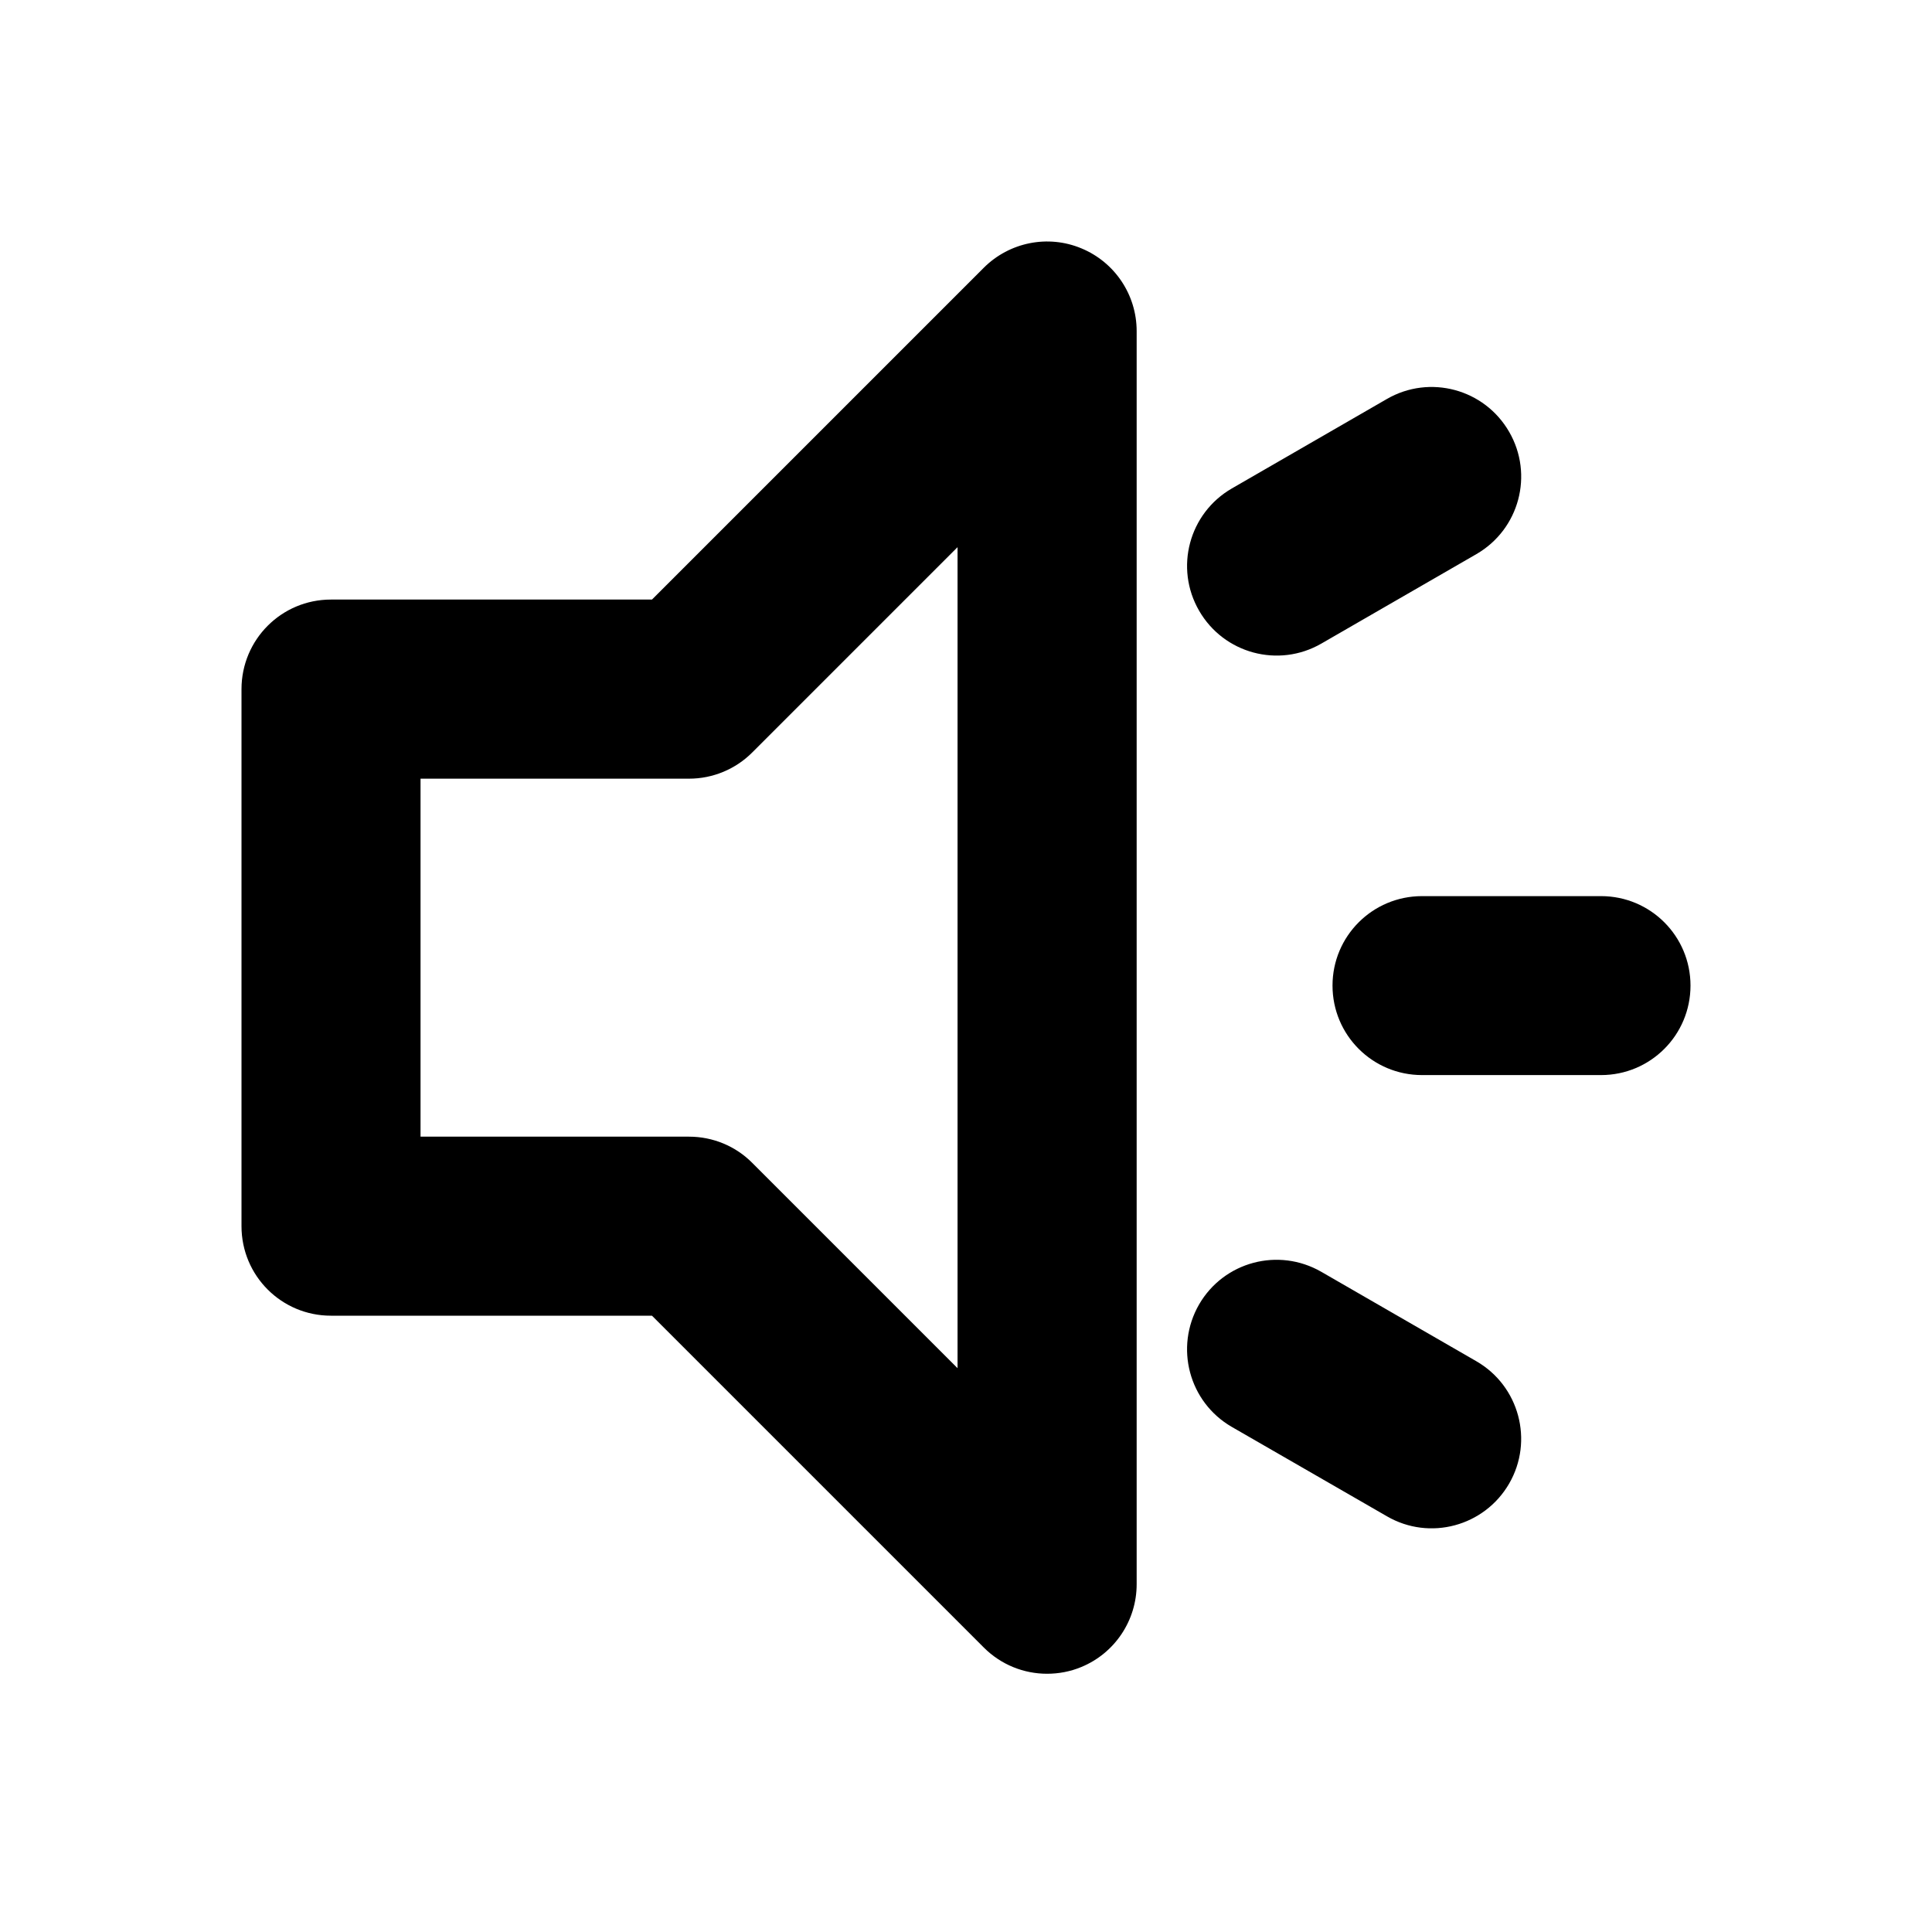 <svg xmlns="http://www.w3.org/2000/svg" width="24" height="24" viewBox="0 0 24 24">
  <path d="M19.889,11.132 C20.503,11.132 21,11.629 21,12.243 C21,12.858 20.503,13.355 19.889,13.355 L17.665,13.355 C17.05,13.355 16.553,12.858 16.553,12.243 C16.553,11.629 17.05,11.132 17.665,11.132 L19.889,11.132 Z M16.414,7.995 C15.882,8.302 15.203,8.119 14.896,7.587 C14.588,7.055 14.77,6.376 15.302,6.068 L17.229,4.956 C17.761,4.649 18.44,4.832 18.747,5.364 C19.055,5.896 18.873,6.575 18.341,6.883 L16.414,7.995 Z M18.34,16.91 C18.872,17.217 19.055,17.898 18.747,18.43 C18.439,18.961 17.76,19.144 17.229,18.836 L15.301,17.725 C14.769,17.417 14.589,16.737 14.895,16.205 C15.203,15.673 15.881,15.492 16.414,15.799 L18.34,16.91 Z M13.433,3.085 C13.849,3.257 14.12,3.663 14.12,4.113 L14.12,19.68 C14.12,20.13 13.849,20.536 13.433,20.708 C13.296,20.765 13.151,20.792 13.007,20.792 C12.718,20.792 12.435,20.68 12.221,20.466 L8.099,16.344 L4.111,16.344 C3.497,16.344 3,15.848 3,15.232 L3,8.561 C3,7.945 3.497,7.448 4.111,7.448 L8.099,7.448 L12.221,3.326 C12.54,3.008 13.018,2.912 13.433,3.085 Z M11.895,16.996 L11.895,6.797 L9.345,9.347 C9.138,9.555 8.855,9.673 8.559,9.673 L5.224,9.673 L5.224,14.12 L8.559,14.12 C8.855,14.12 9.138,14.237 9.345,14.446 L11.895,16.996 Z"/>
</svg>
